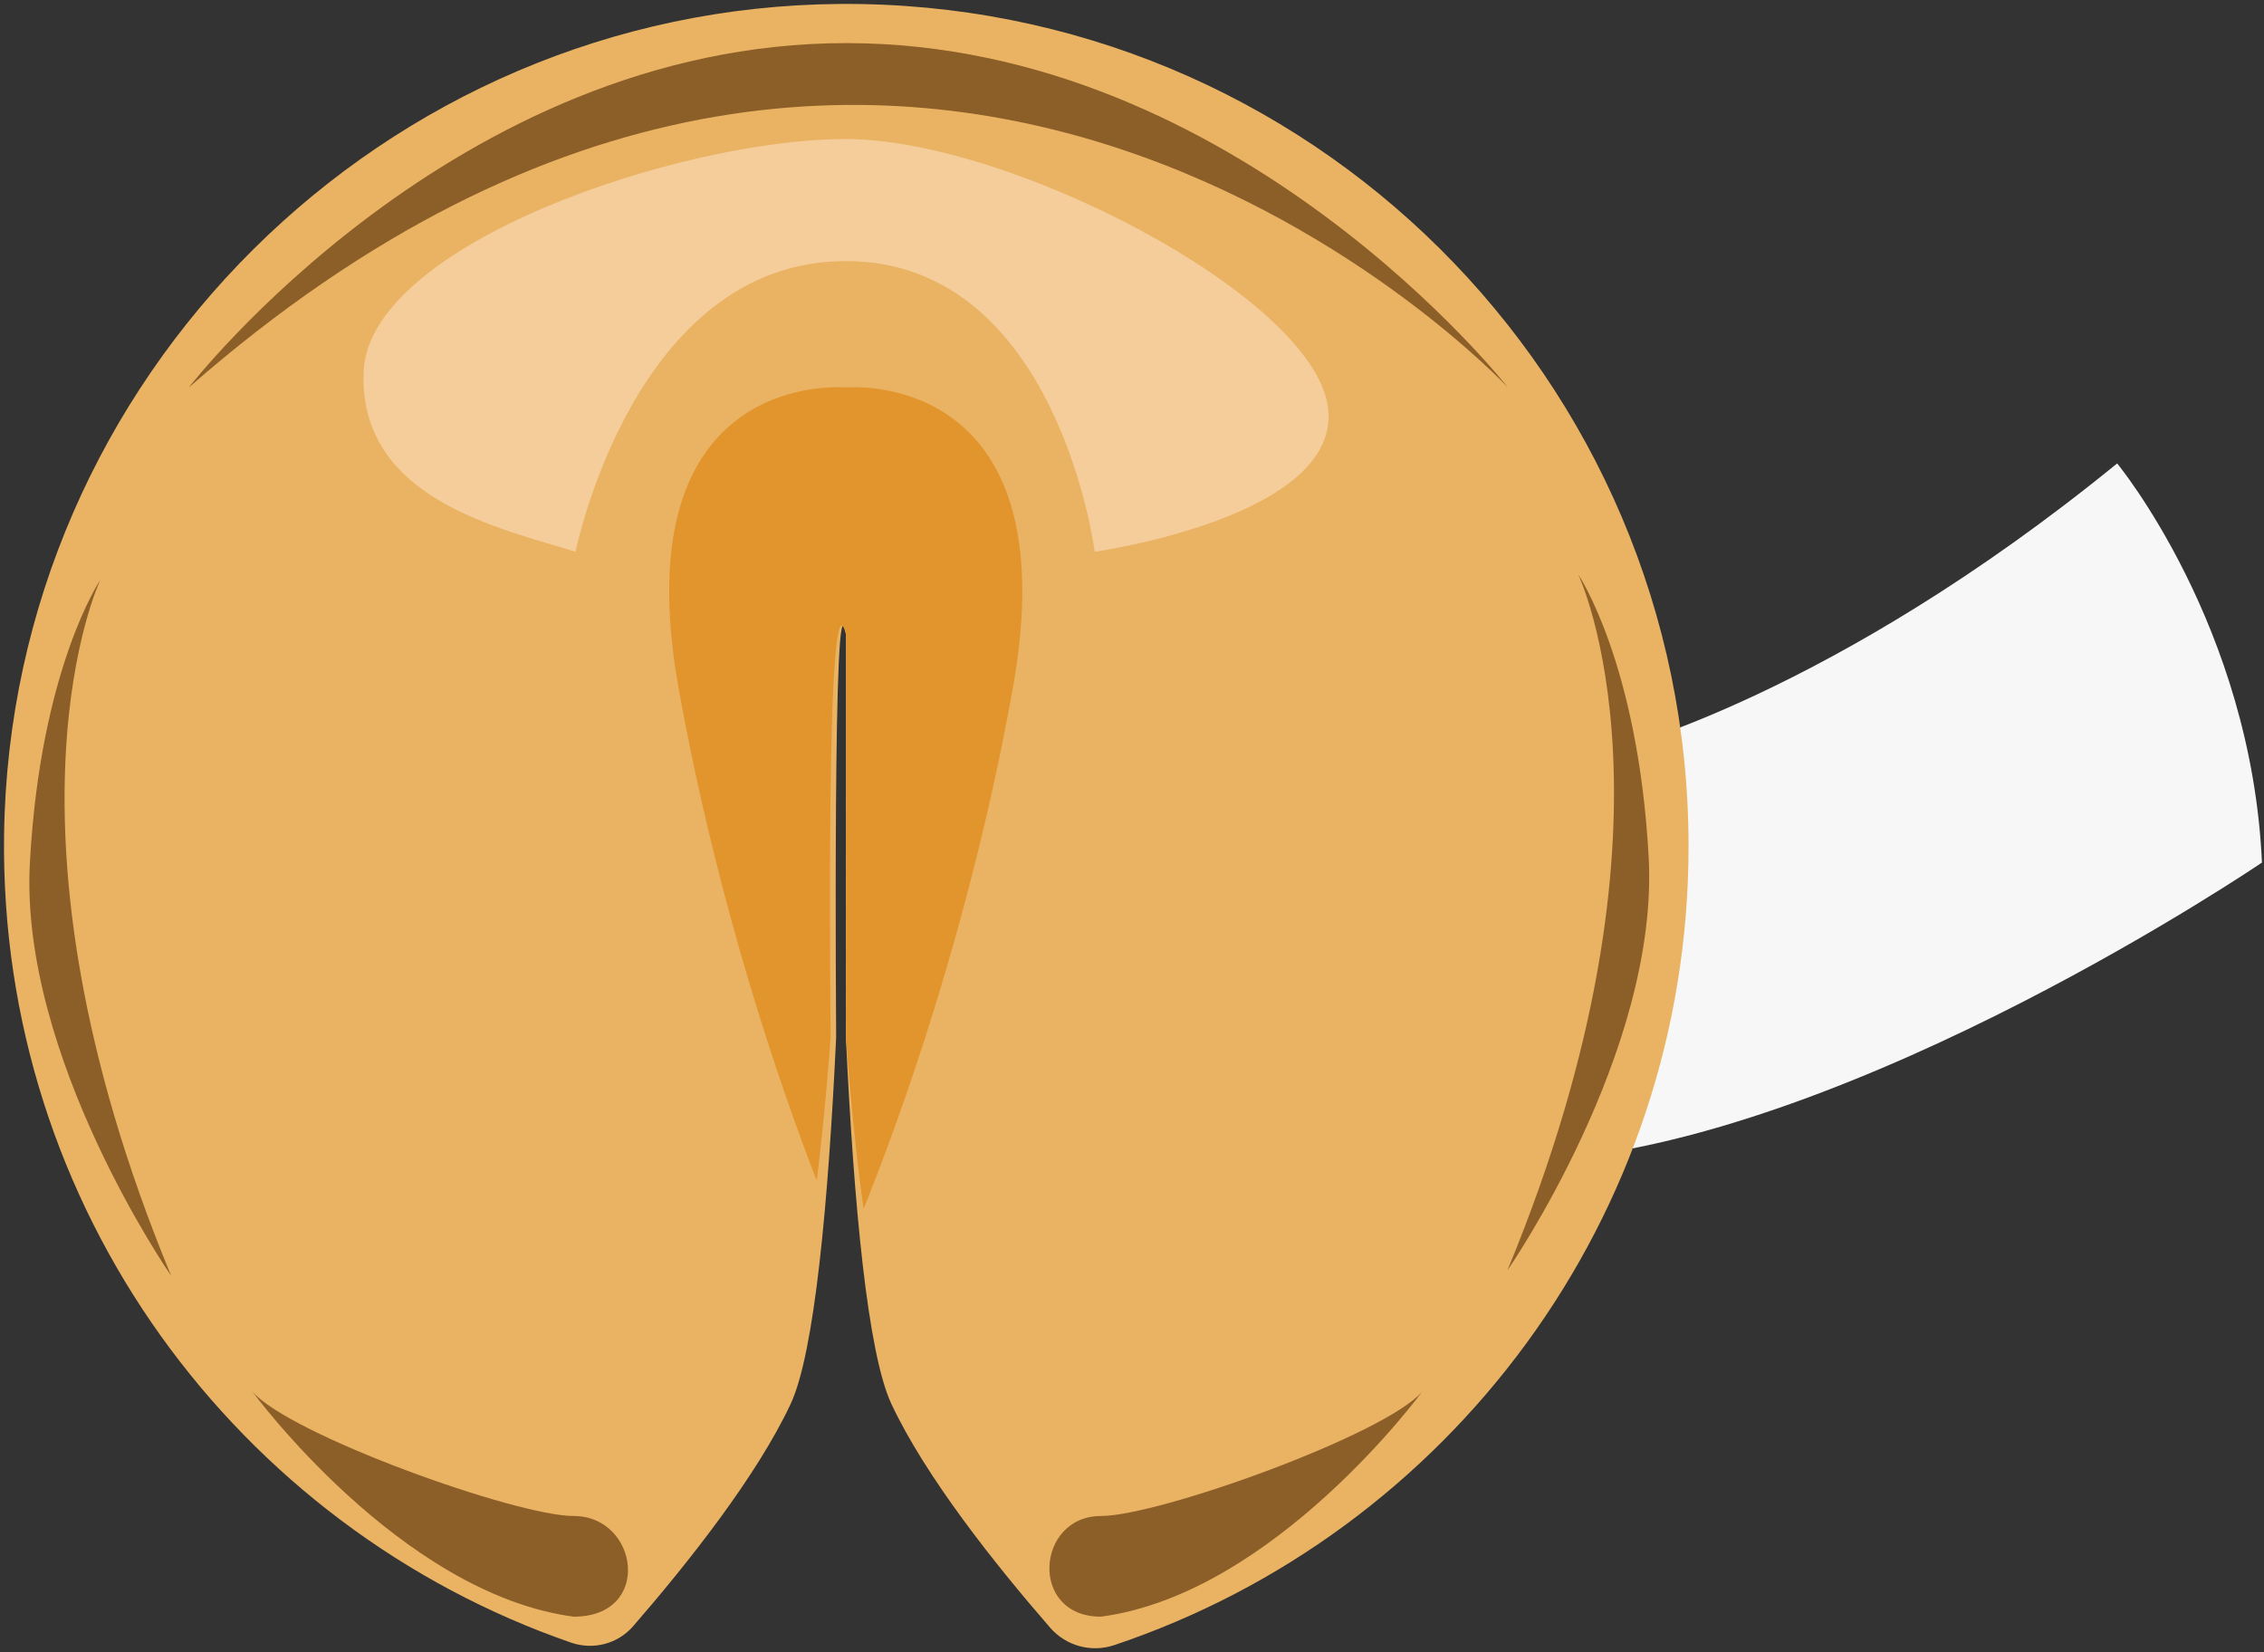 <svg width="418" height="305" viewBox="0 0 418 305" fill="none" xmlns="http://www.w3.org/2000/svg">
<rect x="0" y="0" width="418" height="305" fill="#333333" stroke="none"/>
<g id="fortune_cookie">
<g id="fortune">
<g id="g4229">
<path id="path4231" d="M297.73 138.473C297.73 138.473 338.072 128.589 390.889 85.553C390.889 85.553 415.666 115.548 417.622 159.236C417.622 159.236 343.353 209.688 286.265 214.13C286.265 214.13 308.902 172.484 297.73 138.473" fill="#F7F7F7"/>
</g>
</g>
<g id="cookie">
<g id="g4201">
<path id="path4203" d="M155.121 0.729C70.878 1.325 1.914 69.803 0.753 154.039C-0.199 223.085 43.857 281.967 105.451 303.246C109.53 304.655 114.059 303.478 116.889 300.218C127.198 288.341 139.695 272.525 145.953 259.23C150.381 249.818 152.926 222.217 154.378 191.494C154.378 191.494 153.701 102.343 156.189 117.158L156.173 191.494C157.625 222.217 160.17 249.818 164.599 259.23C170.906 272.631 183.558 288.602 193.915 300.511C196.842 303.875 201.513 305.118 205.739 303.699C267.359 283.027 311.755 224.815 311.755 156.234C311.755 69.974 241.522 0.117 155.121 0.729Z" fill="#EAB363"/>
</g>
<g id="g4205">
<path id="path4207" d="M46.585 256.882C46.585 256.882 73.923 294.213 105.923 298.451C120.589 298.451 117.923 279.867 105.923 279.867C95.256 279.867 53.432 264.87 46.585 256.882Z" fill="#8C5E28"/>
</g>
<g id="g4209">
<path id="path4211" d="M262.594 256.882C262.594 256.882 235.257 294.213 203.257 298.451C189.923 298.451 191.257 279.867 203.257 279.867C213.923 279.867 255.747 264.87 262.594 256.882" fill="#8C5E28"/>
</g>
<g id="g4213">
<path id="path4215" d="M34.862 71.533C34.862 71.533 83.969 7.957 156.247 7.957C228.525 7.957 278.408 71.533 278.408 71.533C278.408 71.533 168.861 -45.837 34.862 71.533Z" fill="#8C5E28"/>
</g>
<g id="g4217">
<path id="path4219" d="M156.146 71.533C156.146 71.533 114.547 67.621 125.333 127.284C132.609 167.539 144.091 200.667 150.794 217.961C151.827 209.693 152.673 200.737 153.362 191.495C153.362 191.495 152.294 102.343 156.214 117.159L156.189 191.493C157.023 202.709 158.09 213.503 159.443 223.153C165.582 207.977 178.871 172.032 186.959 127.284C197.745 67.621 156.146 71.533 156.146 71.533Z" fill="#E2942D"/>
</g>
<g id="g4221">
<path id="path4223" d="M106.263 101.854C106.263 101.854 117.022 48.199 156.146 48.199C195.27 48.199 202.117 101.854 202.117 101.854C202.117 101.854 248.087 95.415 245.153 75.027C242.218 54.638 186.467 25.665 156.146 25.665C125.825 25.665 68.118 44.981 67.139 68.589C66.162 92.197 92.57 97.562 106.263 101.854Z" fill="#F4CD9A"/>
</g>
<g id="g4225">
<path id="path4227" d="M31.602 235.527C31.602 235.527 3.563 195.099 5.519 159.235C7.475 123.372 18.512 107.071 18.512 107.071C18.512 107.071 -2.957 152.063 31.602 235.527" fill="#8C5E28"/>
</g>
<g id="g4249">
<path id="path4251" d="M278.31 234.527C278.31 234.527 306.349 194.099 304.393 158.235C302.437 122.372 291.401 106.071 291.401 106.071C291.401 106.071 312.869 151.063 278.31 234.527Z" fill="#8C5E28"/>
</g>
</g>
</g>
</svg>
